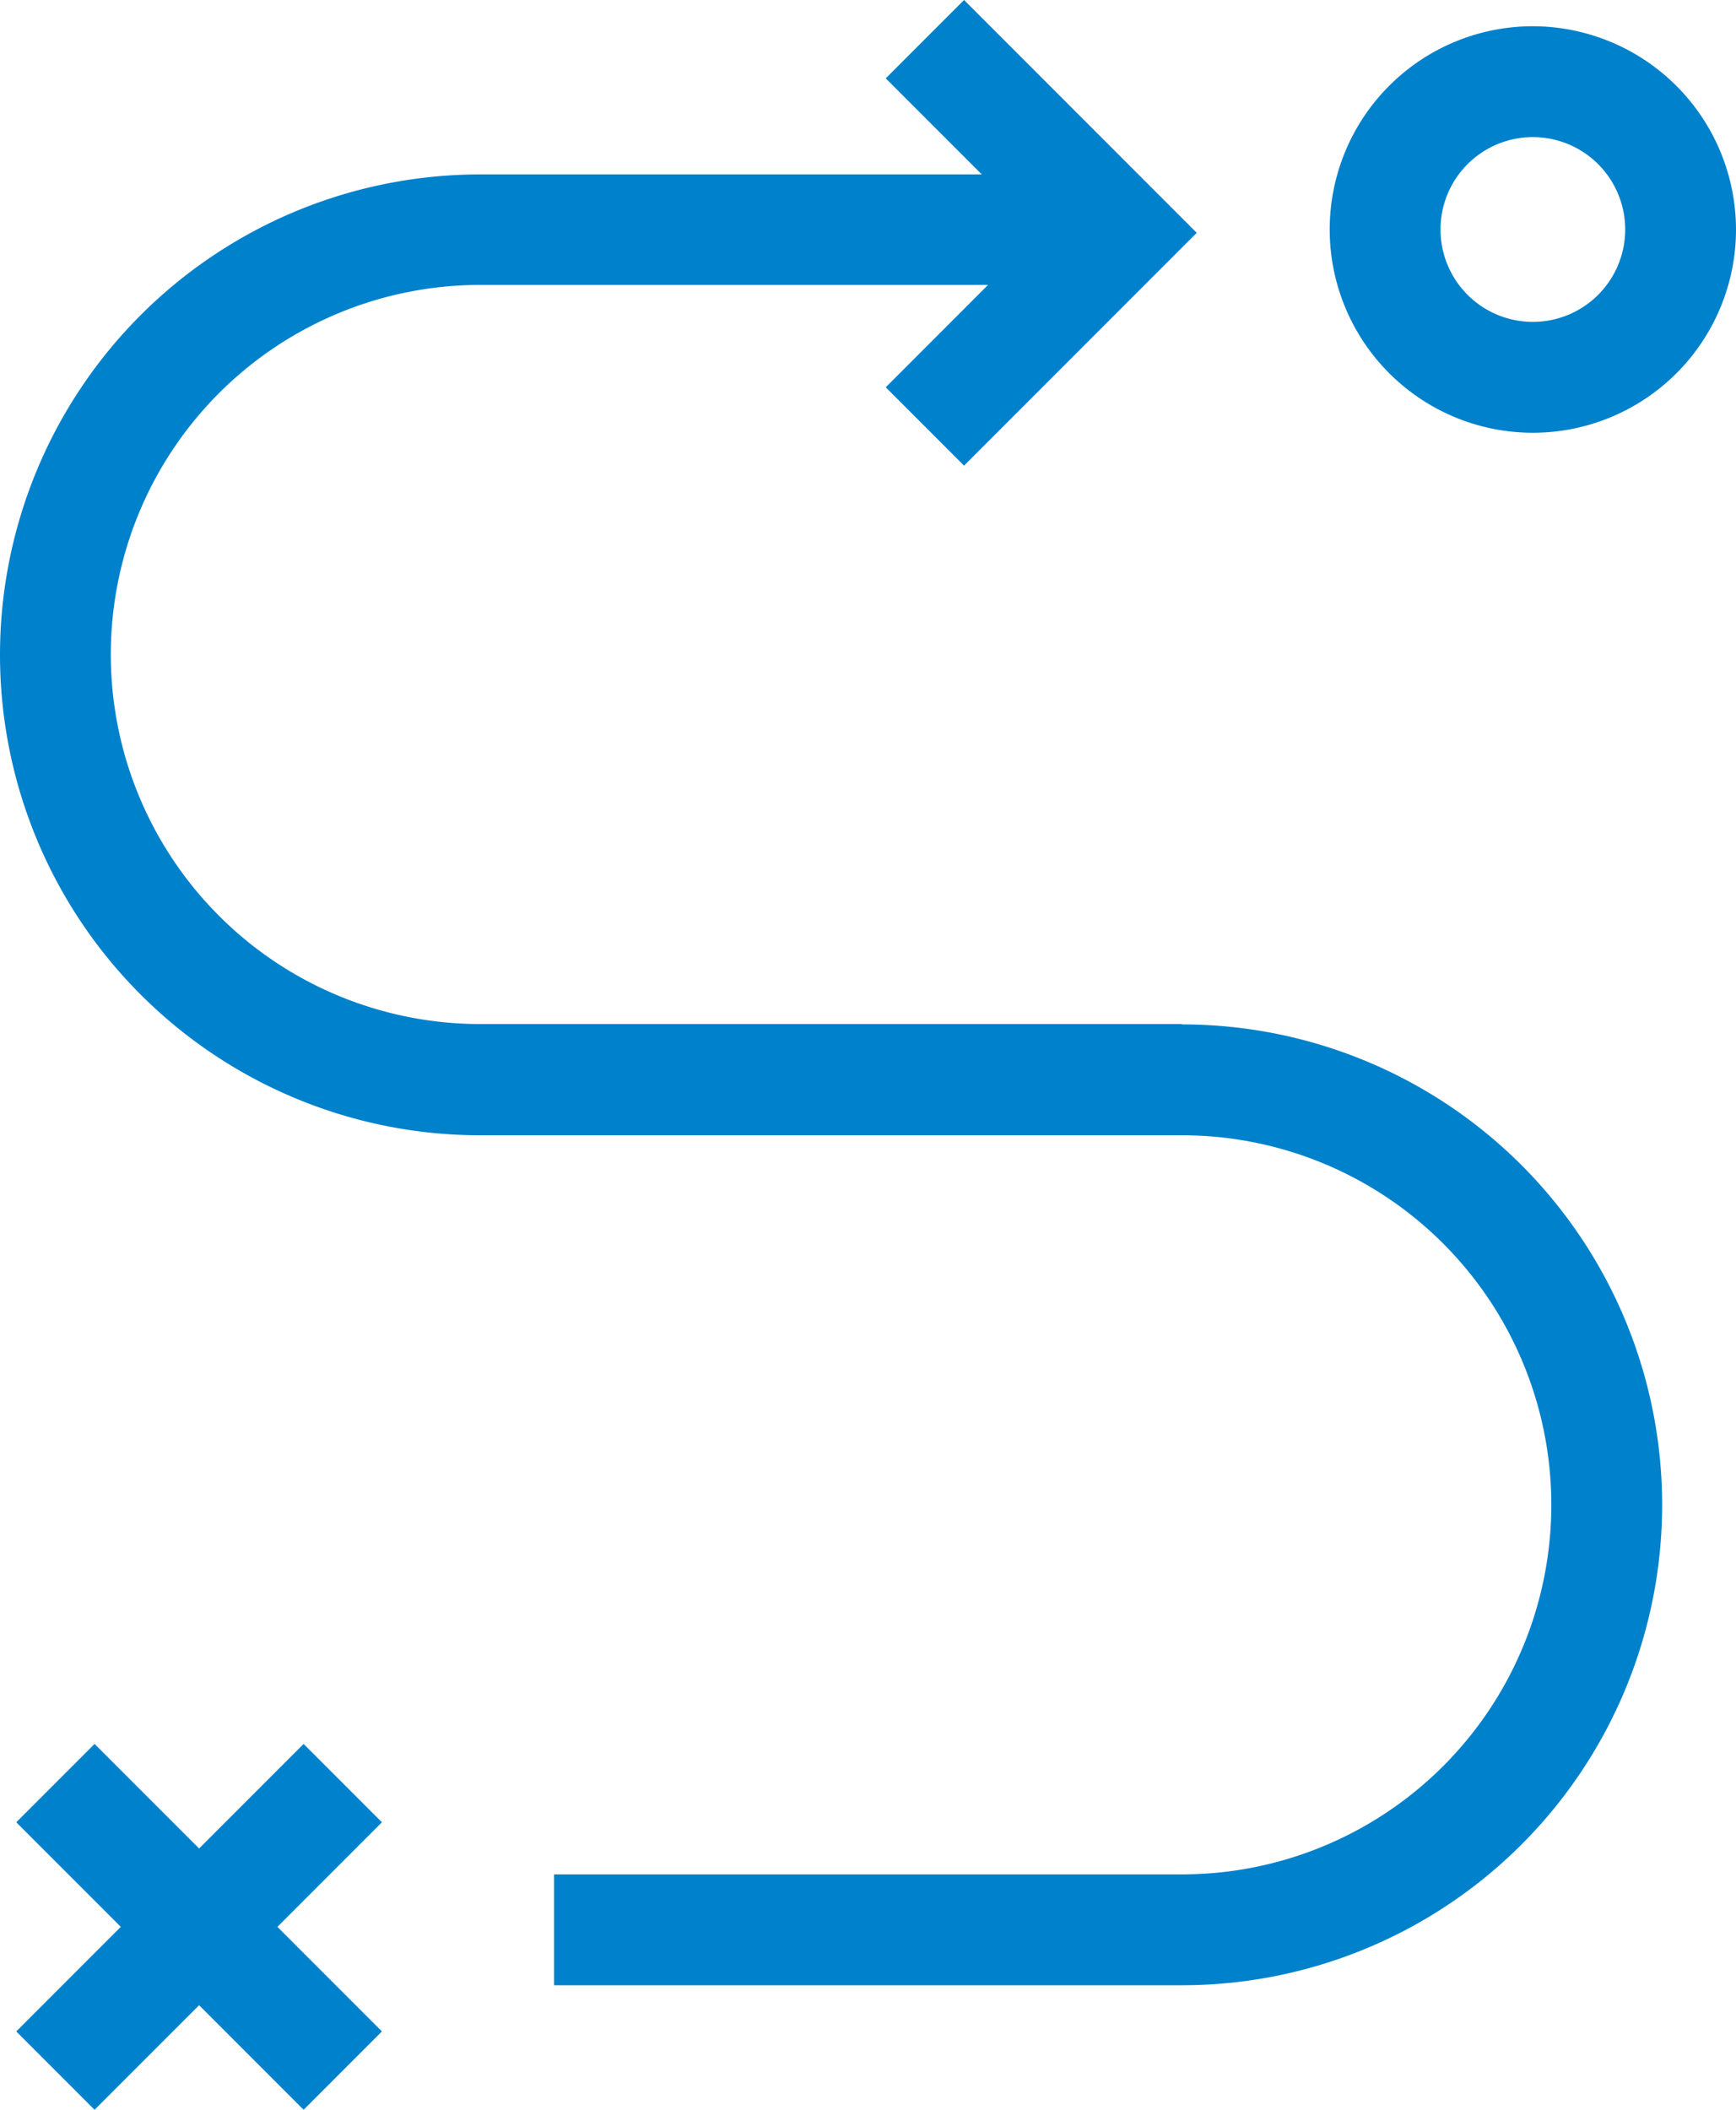 <svg id="Слой_1" data-name="Слой 1" xmlns="http://www.w3.org/2000/svg" width="47" height="57.09" viewBox="0 0 47 57.09"><defs><style>.cls-1{fill:#0081cb}</style></defs><title>strategi</title><path class="cls-1" d="M38.5 29.17h-19a10 10 0 1 1 0-20h13.75l-2.77 2.77 2.12 2.12 6.3-6.3-6.3-6.3-2.12 2.12 2.6 2.6H19.5a13 13 0 1 0 0 26h19a10 10 0 0 1 0 20h-17v3h17a13 13 0 0 0 0-26z" transform="translate(-6.5 -1.46)"/><path class="cls-1" d="M8.22 47.19l-2.83 2.83-2.83-2.83-2.12 2.12 2.83 2.83-2.83 2.83 2.12 2.12 2.83-2.83 2.83 2.83 2.12-2.12-2.83-2.83 2.83-2.83-2.12-2.12z"/><path class="cls-1" d="M48 2.17a5.5 5.5 0 1 0 5.5 5.5 5.51 5.51 0 0 0-5.5-5.5zm0 8a2.5 2.5 0 1 1 2.5-2.5 2.5 2.5 0 0 1-2.5 2.5z" transform="translate(-6.5 -1.46)"/></svg>